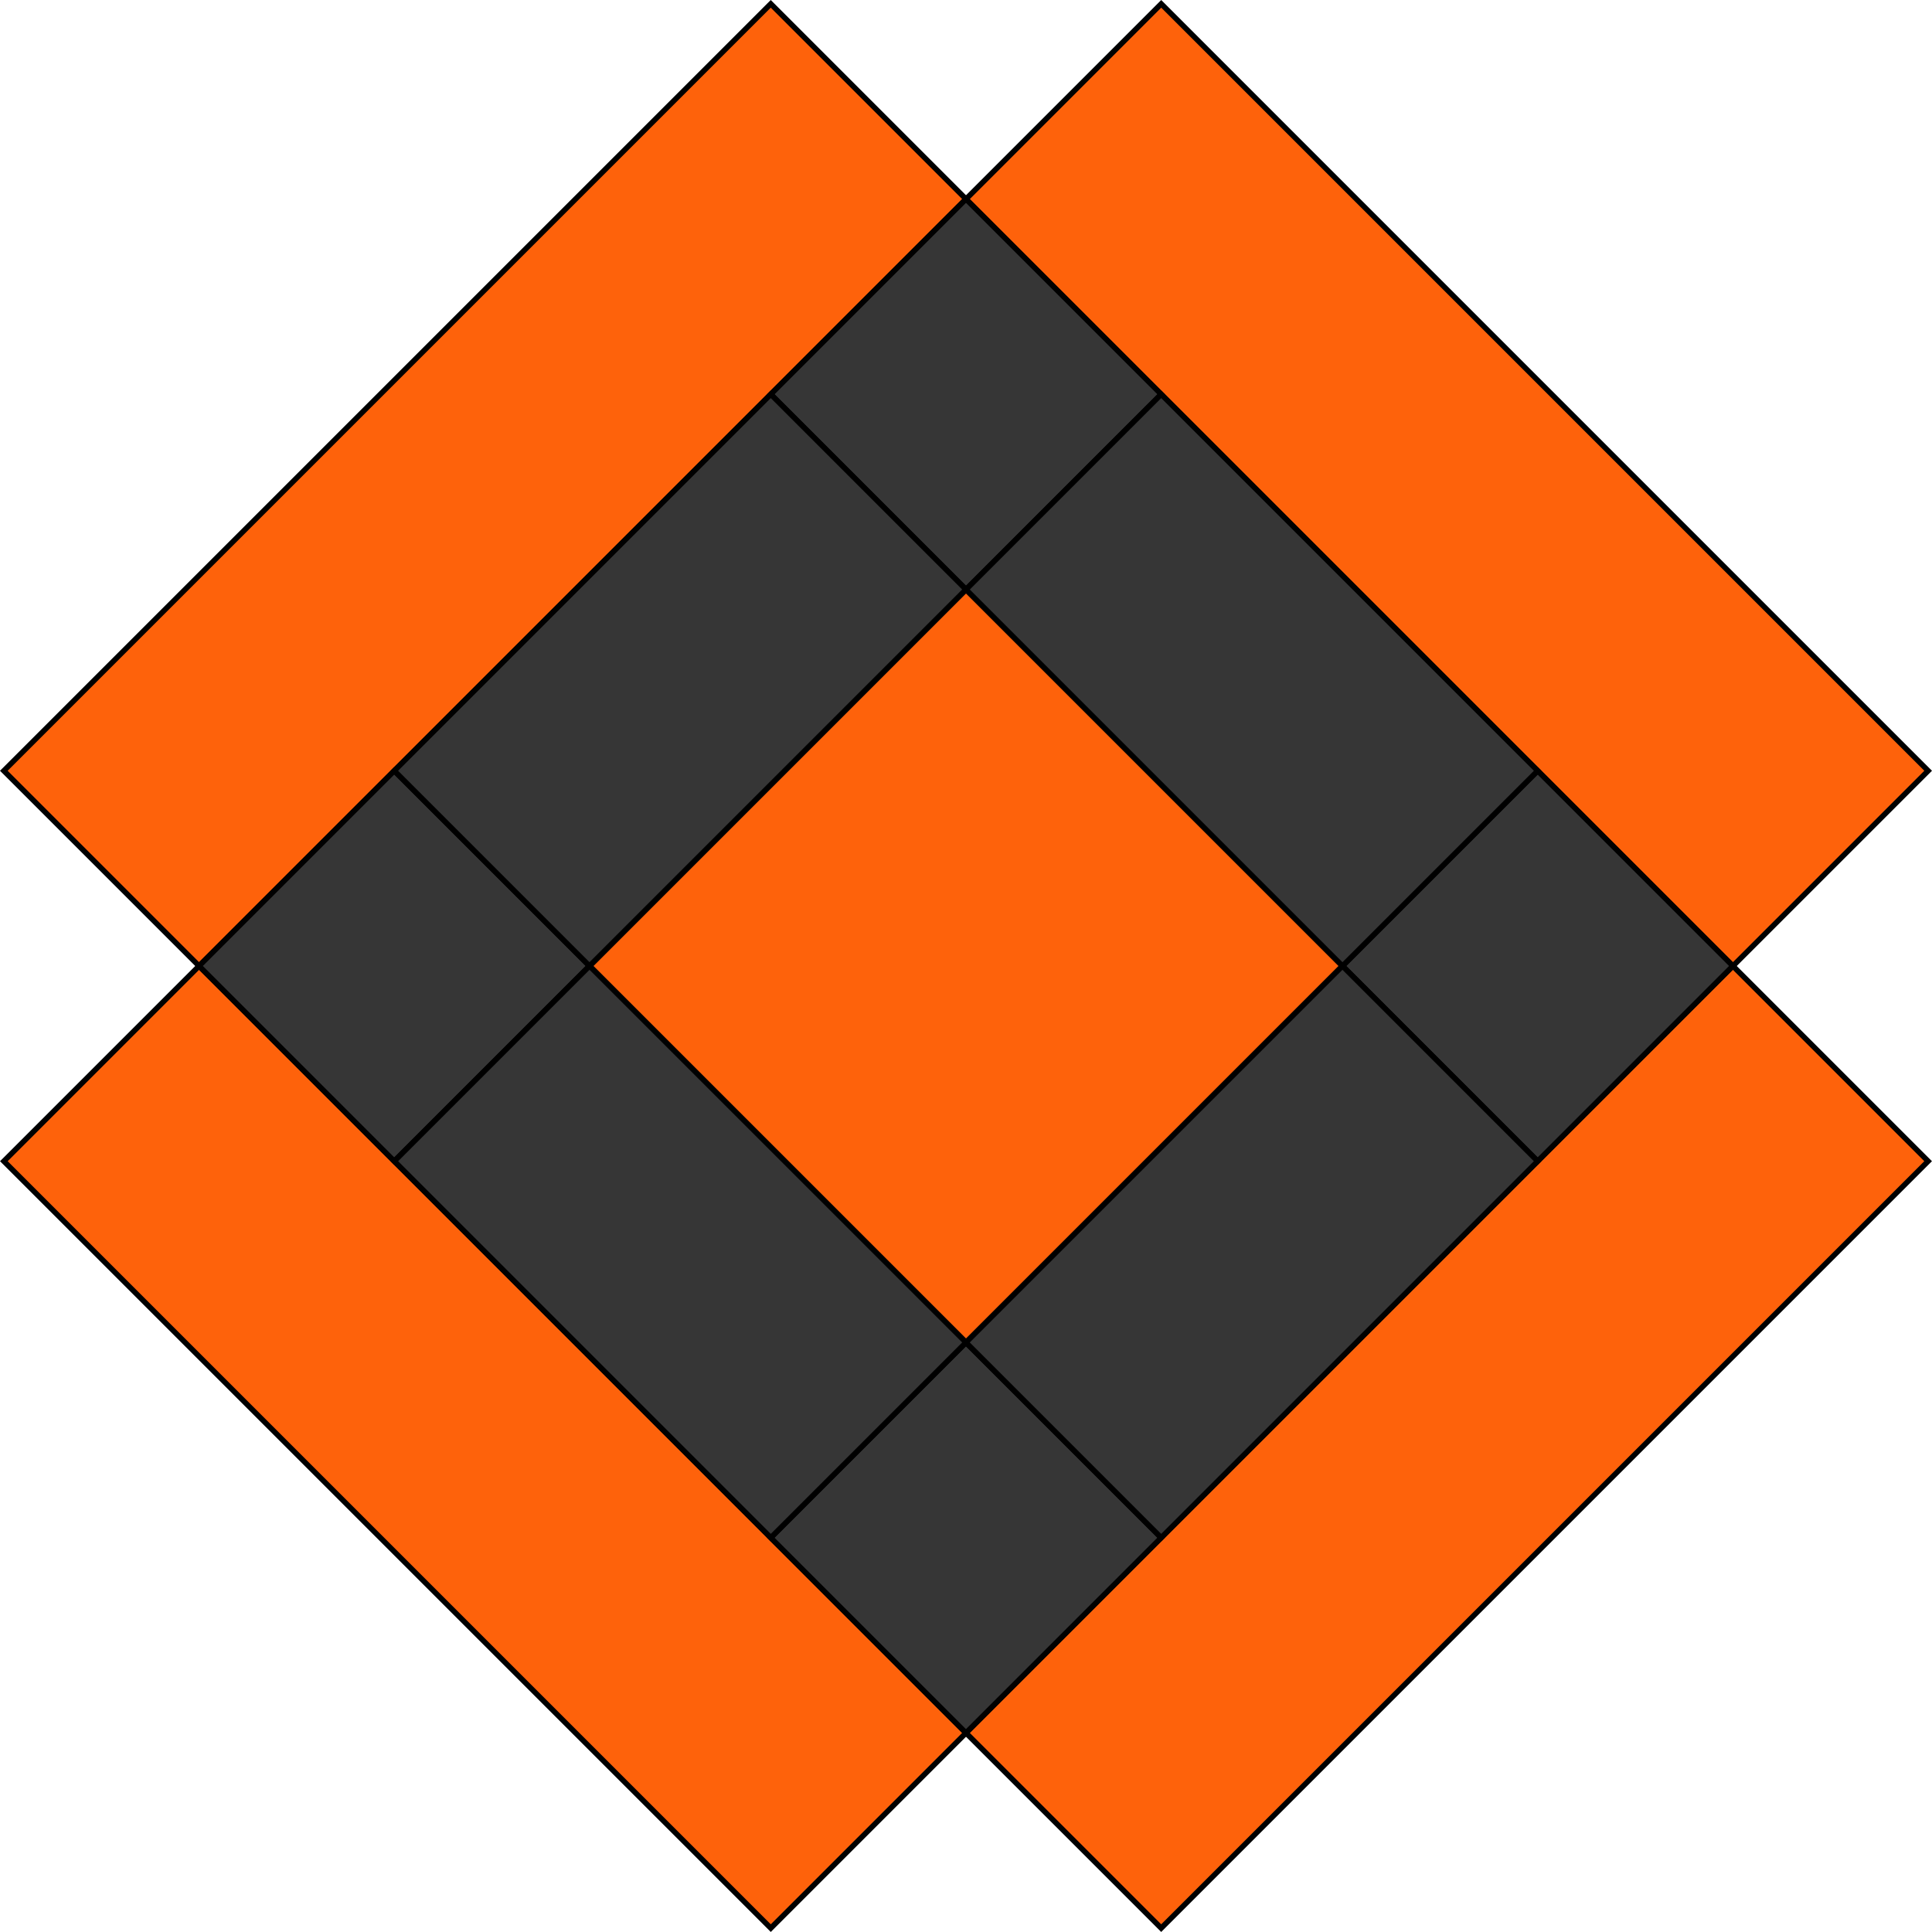 <svg xmlns="http://www.w3.org/2000/svg" viewBox="0 0 356.26 356.26"><defs><style>.cls-1{fill:#fe620b;}.cls-1,.cls-2{stroke:#000;stroke-miterlimit:10;}.cls-2{fill:#363636;}</style></defs><g id="Layer_2" data-name="Layer 2"><g id="Layer_1-2" data-name="Layer 1"><rect class="cls-1" x="-10.58" y="63.96" width="200" height="50.91" transform="translate(-37.04 89.42) rotate(-45)"/><rect class="cls-1" x="241.38" y="-10.58" width="50.91" height="200" transform="translate(14.93 214.87) rotate(-45)"/><rect class="cls-1" x="166.84" y="241.38" width="200" height="50.91" transform="translate(-110.53 266.84) rotate(-45)"/><rect class="cls-1" x="63.96" y="166.84" width="50.91" height="200" transform="translate(-162.49 141.38) rotate(-45)"/><rect class="cls-2" x="47.25" y="152.67" width="50.91" height="50.91" transform="translate(-104.66 103.58) rotate(-45)"/><rect class="cls-2" x="152.67" y="47.25" width="50.91" height="50.91" transform="translate(0.76 147.25) rotate(-45)"/><rect class="cls-2" x="152.67" y="258.09" width="50.91" height="50.91" transform="translate(-148.33 209.01) rotate(-45)"/><rect class="cls-2" x="258.09" y="152.67" width="50.91" height="50.91" transform="translate(-42.91 252.67) rotate(-45)"/><rect class="cls-1" x="129.04" y="129.04" width="98.18" height="98.18" transform="translate(-73.78 178.13) rotate(-45)"/><rect class="cls-2" x="76.33" y="99.96" width="98.18" height="50.91" transform="translate(-51.95 125.42) rotate(-45)"/><rect class="cls-2" x="99.96" y="181.75" width="50.91" height="98.18" transform="translate(-126.49 156.29) rotate(-45)"/><rect class="cls-2" x="181.75" y="205.38" width="98.18" height="50.91" transform="translate(-95.62 230.84) rotate(-45)"/><rect class="cls-2" x="205.38" y="76.33" width="50.91" height="98.18" transform="translate(-21.07 199.96) rotate(-45)"/></g></g></svg>